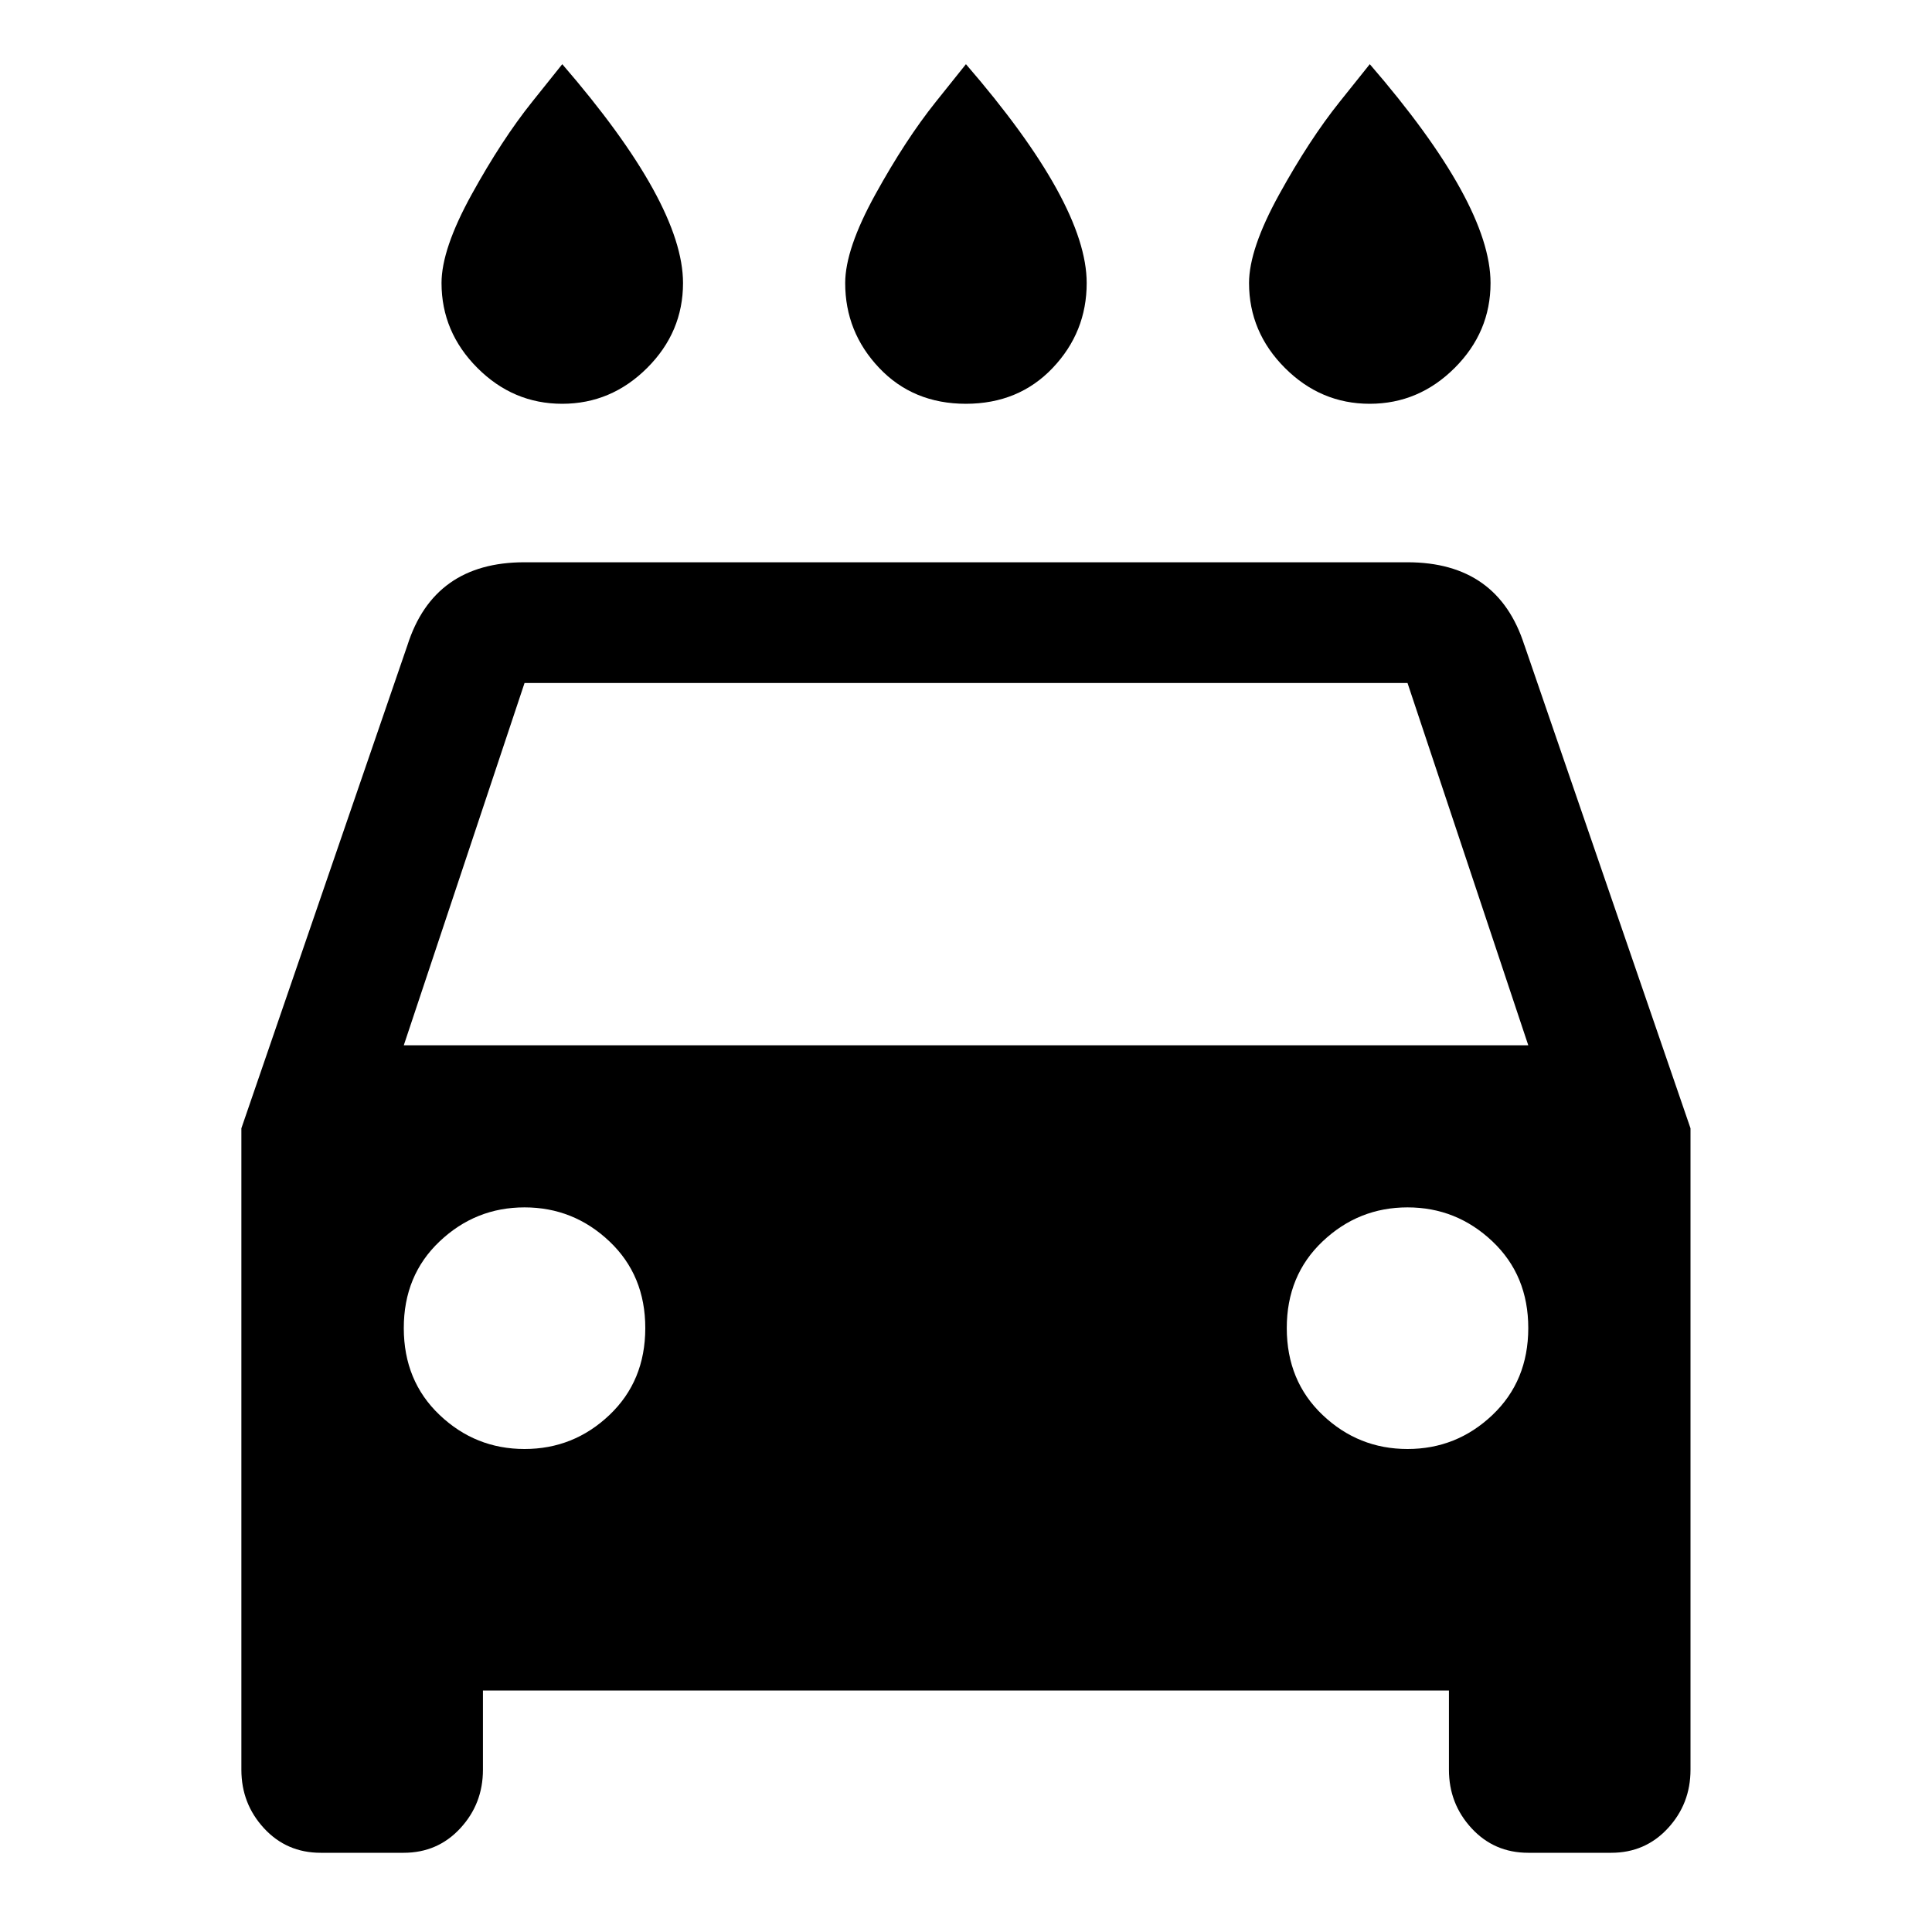 <?xml version="1.0" encoding="utf-8"?>
<!-- Generated by IcoMoon.io -->
<!DOCTYPE svg PUBLIC "-//W3C//DTD SVG 1.1//EN" "http://www.w3.org/Graphics/SVG/1.1/DTD/svg11.dtd">
<svg version="1.1" xmlns="http://www.w3.org/2000/svg" xmlns:xlink="http://www.w3.org/1999/xlink" width="32" height="32" viewBox="0 0 32 32">
<path d="M6.688 17.313h18.625l-2-6h-14.625zM23.313 24q0.813 0 1.406-0.563t0.594-1.438-0.594-1.438-1.406-0.563-1.406 0.563-0.594 1.438 0.594 1.438 1.406 0.563zM8.688 24q0.813 0 1.406-0.563t0.594-1.438-0.594-1.438-1.406-0.563-1.406 0.563-0.594 1.438 0.594 1.438 1.406 0.563zM25.25 10.688l2.75 8v10.625q0 0.563-0.375 0.969t-0.938 0.406h-1.375q-0.563 0-0.938-0.406t-0.375-0.969v-1.313h-16v1.313q0 0.563-0.375 0.969t-0.938 0.406h-1.375q-0.563 0-0.938-0.406t-0.375-0.969v-10.625l2.75-8q0.438-1.375 1.938-1.375h14.625q1.5 0 1.938 1.375zM9.313 6.688q-0.813 0-1.406-0.594t-0.594-1.406q0-0.563 0.5-1.469t1-1.531l0.5-0.625q2 2.313 2 3.625 0 0.813-0.594 1.406t-1.406 0.594zM16 6.688q-0.875 0-1.438-0.594t-0.563-1.406q0-0.563 0.5-1.469t1-1.531l0.5-0.625q2 2.313 2 3.625 0 0.813-0.563 1.406t-1.438 0.594zM22.688 6.688q-0.813 0-1.406-0.594t-0.594-1.406q0-0.563 0.5-1.469t1-1.531l0.5-0.625q2 2.313 2 3.625 0 0.813-0.594 1.406t-1.406 0.594z"></path>
</svg>
